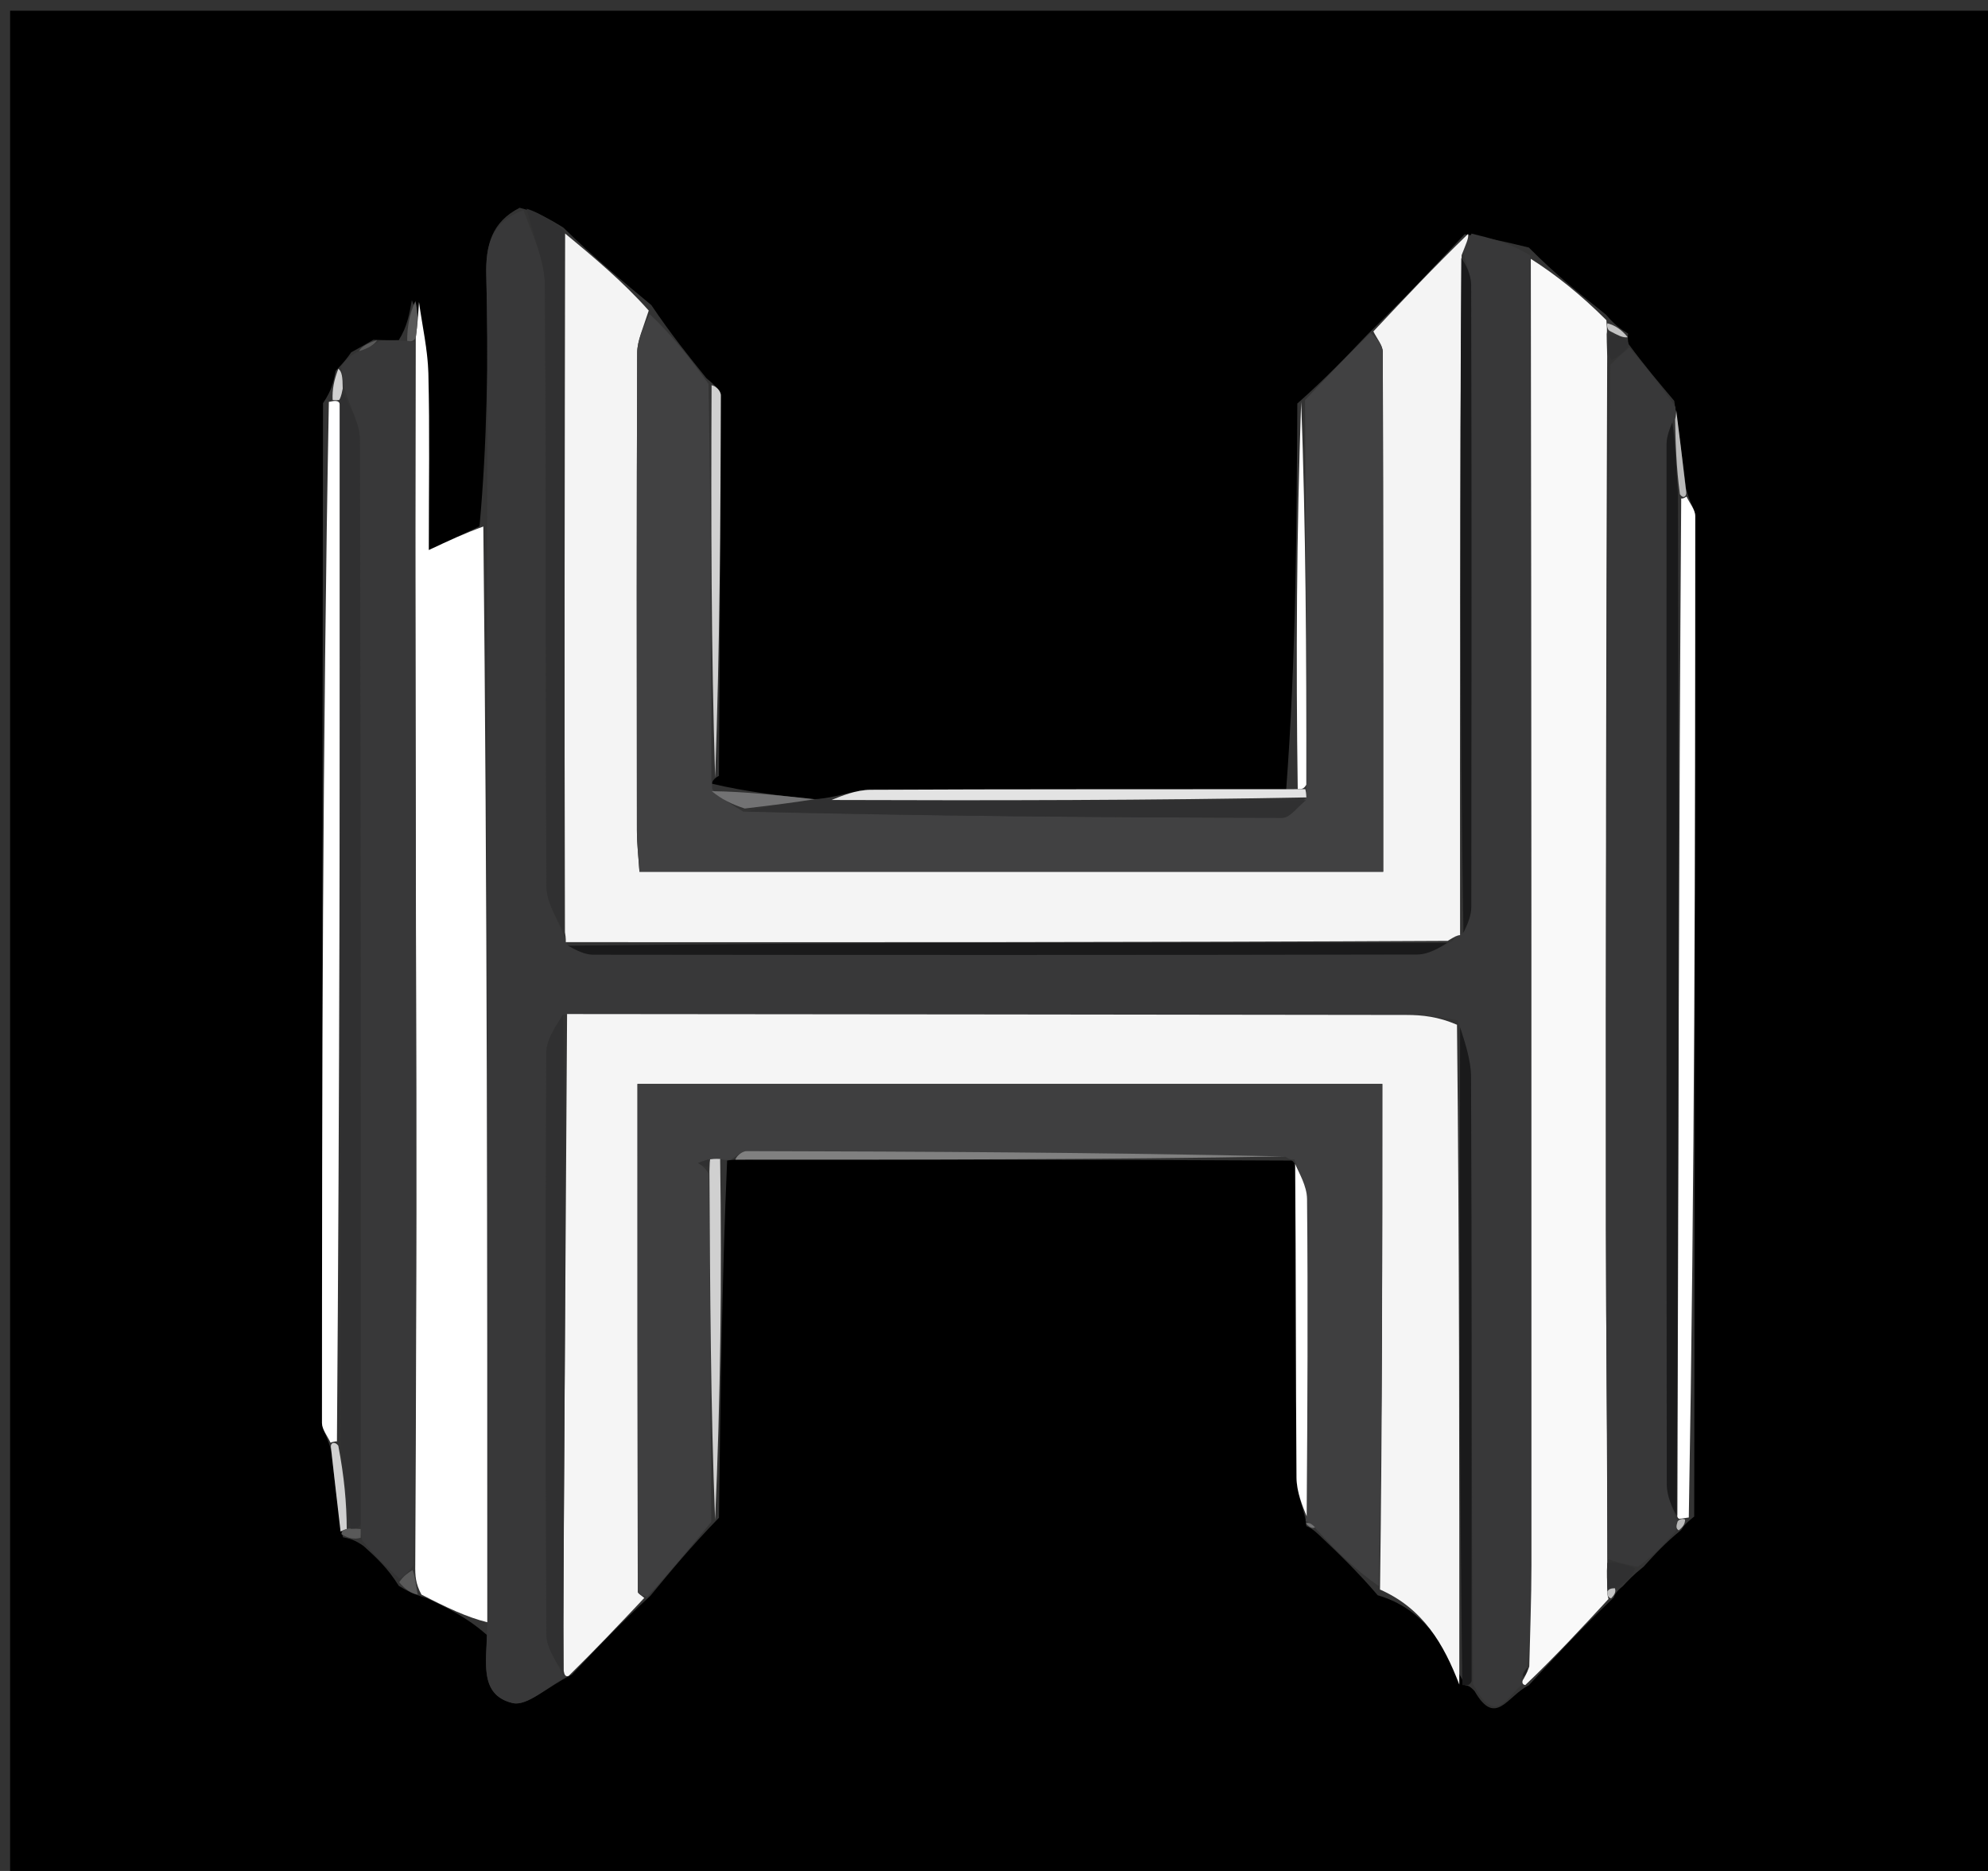 <svg version="1.1" id="Layer_1" xmlns="http://www.w3.org/2000/svg" xmlns:xlink="http://www.w3.org/1999/xlink" x="0px" y="0px"
	 width="100%" viewBox="0 0 204 192" enable-background="new 0 0 204 192" xml:space="preserve">
<rect x="0" y="0" width="204" height="192" fill="#333333" stroke="none"/>
<path fill="#000000" opacity="1" stroke="none" 
	d="
M120,193 
	C80.025,193 40.55,193 1.037,193 
	C1.037,129.065 1.037,65.131 1.037,1.098 
	C68.892,1.098 136.783,1.098 204.838,1.098 
	C204.838,65 204.838,129 204.838,193 
	C176.798,193 148.649,193 120,193 
M167.066,34.236 
	C166.386,33.807 165.705,33.377 164.815,32.306 
	C162.218,30.238 159.621,28.171 156.886,25.402 
	C154.926,24.926 152.966,24.449 150.295,24.039 
	C147.174,27.363 144.053,30.687 140.341,34.307 
	C138.2,36.556 136.059,38.806 133.124,41.412 
	C133.052,54.599 132.98,67.787 131.983,81.01 
	C117.768,81.008 103.554,80.976 89.34,81.049 
	C87.844,81.057 86.351,81.681 84.413,81.934 
	C84.413,81.934 83.968,82.02 83.243,82.011 
	C79.831,81.619 76.419,81.227 73.076,80.428 
	C73.076,80.428 72.998,80.022 73.774,79.615 
	C73.852,66.602 73.94,53.59 73.969,40.577 
	C73.97,40.079 73.405,39.58 72.48,38.8 
	C70.657,36.539 68.834,34.277 66.837,31.307 
	C63.889,28.86 60.94,26.413 57.788,23.337 
	C56.523,22.569 55.259,21.8 53.323,21.322 
	C50.46,22.783 49.824,25.128 49.902,28.244 
	C50.118,36.844 49.984,45.452 49.205,54.01 
	C47.638,54.744 46.071,55.478 44,56.448 
	C44,49.814 44.098,44.064 43.955,38.321 
	C43.894,35.873 43.33,33.438 42.263,30.802 
	C42.021,32.179 41.779,33.556 40.92,34.903 
	C40.303,34.915 39.685,34.926 38.316,34.868 
	C37.694,35.23 37.072,35.592 36.038,36.156 
	C35.697,36.641 35.355,37.126 34.428,38.075 
	C34.258,39.035 34.087,39.995 33.146,41.374 
	C33.098,76.256 33.045,111.139 33.04,146.022 
	C33.04,146.696 33.611,147.371 33.991,148.922 
	C34.31,151.672 34.628,154.423 35.181,157.755 
	C35.782,157.873 36.384,157.991 37.312,158.658 
	C38.546,159.774 39.781,160.891 40.92,162.741 
	C41.617,163.158 42.314,163.575 43.787,164.005 
	C45.855,164.985 47.922,165.964 49.978,167.801 
	C49.93,170.518 49.142,173.942 52.593,174.767 
	C54.108,175.129 56.203,173.069 58.679,171.858 
	C61.156,169.233 63.633,166.609 66.733,163.772 
	C68.817,161.243 70.902,158.713 73.776,155.754 
	C73.931,143.498 74.086,131.242 74.615,119.101 
	C74.615,119.101 74.994,119.004 75.932,119.002 
	C94.623,119.003 113.314,119.003 132.415,119.098 
	C132.415,119.098 132.816,118.974 132.987,119.901 
	C132.991,130.483 132.956,141.065 133.044,151.646 
	C133.057,153.123 133.673,154.596 133.99,156.006 
	C133.99,156.006 133.959,156.066 134.052,156.606 
	C134.368,156.744 134.684,156.882 135.393,157.554 
	C137.31,159.377 139.228,161.199 141.376,163.71 
	C146.03,165.062 148.157,168.723 150.373,172.964 
	C150.584,172.974 150.795,172.985 151.312,173.535 
	C153.47,177.322 154.679,174.028 156.866,172.958 
	C159.596,170.002 162.326,167.046 165.587,163.955 
	C165.713,163.639 165.838,163.322 166.514,162.794 
	C167.041,162.221 167.568,161.648 168.653,160.784 
	C169.765,159.555 170.878,158.326 172.541,156.991 
	C172.724,156.682 172.908,156.374 173.853,155.63 
	C173.901,121.407 173.955,87.185 173.959,52.962 
	C173.959,52.294 173.374,51.627 173.006,50.077 
	C172.662,47.306 172.319,44.535 171.806,41.139 
	C170.265,39.314 168.724,37.489 167.122,35.313 
	C167.122,35.313 166.99,34.982 167.066,34.236 
z"/>
<path fill="#383839" opacity="1" stroke="none" 
	d="
M156.176,172.883 
	C154.679,174.028 153.47,177.322 151.161,172.797 
	C151.007,151.563 151.033,131.066 150.953,110.57 
	C150.946,108.696 150.264,106.825 149.575,104.693 
	C147.611,104.338 145.967,104.158 144.322,104.156 
	C115.612,104.112 86.901,104.09 57.78,104.124 
	C56.912,105.471 56.064,106.755 56.059,108.043 
	C55.975,127.94 55.967,147.837 56.071,167.734 
	C56.078,169.132 57.093,170.525 57.774,171.893 
	C57.908,171.866 58.034,172.109 58.034,172.109 
	C56.203,173.069 54.108,175.129 52.593,174.767 
	C49.142,173.942 49.93,170.518 49.997,166.907 
	C50.007,128.695 49.998,91.376 49.989,54.057 
	C49.984,45.452 50.118,36.844 49.902,28.244 
	C49.824,25.128 50.46,22.783 53.708,21.561 
	C54.729,24.29 55.898,26.777 55.916,29.272 
	C56.064,49.834 55.959,70.397 56.076,90.958 
	C56.086,92.638 57.181,94.311 57.929,96.127 
	C58.085,96.267 58.061,96.686 58.282,97.049 
	C59.289,97.607 60.075,97.969 60.86,97.97 
	C89.054,98.001 117.249,98.013 145.442,97.95 
	C146.616,97.947 147.788,97.203 149.022,96.594 
	C149.263,96.123 149.511,95.984 150.171,95.72 
	C150.676,94.674 150.976,93.874 150.977,93.073 
	C151.004,71.802 151.013,50.531 150.963,29.259 
	C150.961,28.185 150.409,27.113 150.145,25.747 
	C150.453,24.961 150.729,24.467 151.005,23.973 
	C152.966,24.449 154.926,24.926 157.015,26.211 
	C157.15,71.539 157.161,116.058 157.151,160.577 
	C157.15,164.057 157.005,167.538 156.703,171.145 
	C156.338,171.584 156.198,171.895 156.097,172.374 
	C156.137,172.541 156.176,172.883 156.176,172.883 
z"/>
<path fill="#F4F4F4" opacity="1" stroke="none" 
	d="
M149.827,95.965 
	C149.511,95.984 149.263,96.123 148.557,96.553 
	C118.041,96.71 88.051,96.698 58.061,96.686 
	C58.061,96.686 58.085,96.267 57.972,95.661 
	C57.903,71.359 57.947,47.662 57.992,23.966 
	C60.94,26.413 63.889,28.86 66.571,31.873 
	C65.985,33.7 65.39,34.959 65.385,36.22 
	C65.323,52.547 65.337,68.874 65.356,85.201 
	C65.358,86.651 65.53,88.1 65.618,89.458 
	C91.226,89.458 116.442,89.458 141.94,89.458 
	C141.94,71.426 141.951,53.78 141.897,36.135 
	C141.895,35.426 141.268,34.718 140.932,34.01 
	C144.053,30.687 147.174,27.363 150.65,24.006 
	C150.729,24.467 150.453,24.961 149.984,26.189 
	C149.803,49.936 149.815,72.95 149.827,95.965 
z"/>
<path fill="#F5F5F5" opacity="1" stroke="none" 
	d="
M58.191,104.063 
	C86.901,104.09 115.612,104.112 144.322,104.156 
	C145.967,104.158 147.611,104.338 149.51,105.162 
	C149.759,128.217 149.753,150.546 149.747,172.875 
	C148.157,168.723 146.03,165.062 141.611,163.12 
	C141.847,145.477 141.847,128.423 141.847,111.233 
	C116.083,111.233 90.928,111.233 65.416,111.233 
	C65.416,128.812 65.413,146.067 65.445,163.322 
	C65.445,163.543 65.878,163.763 66.11,163.984 
	C63.633,166.609 61.156,169.233 58.356,171.983 
	C58.034,172.109 57.908,171.866 57.847,171.469 
	C57.815,165.114 57.839,159.156 57.876,153.197 
	C57.978,136.819 58.086,120.441 58.191,104.063 
z"/>
<path fill="#414142" opacity="1" stroke="none" 
	d="
M140.636,34.159 
	C141.268,34.718 141.895,35.426 141.897,36.135 
	C141.951,53.78 141.94,71.426 141.94,89.458 
	C116.442,89.458 91.226,89.458 65.618,89.458 
	C65.53,88.1 65.358,86.651 65.356,85.201 
	C65.337,68.874 65.323,52.547 65.385,36.22 
	C65.39,34.959 65.985,33.7 66.658,32.228 
	C68.834,34.277 70.657,36.539 72.708,39.398 
	C72.957,53.338 72.977,66.68 72.998,80.022 
	C72.998,80.022 73.076,80.428 73.08,80.989 
	C74.054,82.028 75.024,82.506 76.28,83.291 
	C94.903,83.733 113.239,83.893 131.575,83.922 
	C132.391,83.924 133.209,82.745 134.053,81.831 
	C134.037,81.361 133.993,81.175 134.047,80.53 
	C134.069,67.066 133.994,54.061 133.918,41.056 
	C136.059,38.806 138.2,36.556 140.636,34.159 
z"/>
<path fill="#3F3F40" opacity="1" stroke="none" 
	d="
M66.422,163.878 
	C65.878,163.763 65.445,163.543 65.445,163.322 
	C65.413,146.067 65.416,128.812 65.416,111.233 
	C90.928,111.233 116.083,111.233 141.847,111.233 
	C141.847,128.423 141.847,145.477 141.496,162.776 
	C139.228,161.199 137.31,159.377 135.142,157.012 
	C134.58,156.335 134.27,156.201 133.959,156.066 
	C133.959,156.066 133.99,156.006 134.075,155.57 
	C134.168,144.438 134.225,133.742 134.124,123.047 
	C134.111,121.685 133.272,120.332 132.816,118.974 
	C132.816,118.974 132.415,119.098 131.945,118.724 
	C113.197,118.264 94.919,118.169 76.641,118.128 
	C76.093,118.127 75.543,118.699 74.994,119.004 
	C74.994,119.004 74.615,119.101 74.086,118.99 
	C73.329,118.909 73.1,118.939 72.646,119.001 
	C72.157,119.14 71.893,119.246 71.629,119.353 
	C71.96,119.558 72.291,119.763 72.716,120.429 
	C72.869,132.655 72.927,144.419 72.986,156.184 
	C70.902,158.713 68.817,161.243 66.422,163.878 
M71.395,156.469 
	C71.395,156.469 71.507,156.396 71.395,156.469 
z"/>
<path fill="#F9F9F9" opacity="1" stroke="none" 
	d="
M156.521,172.92 
	C156.176,172.883 156.137,172.541 156.358,172.271 
	C156.695,171.673 156.811,171.346 156.928,171.018 
	C157.005,167.538 157.15,164.057 157.151,160.577 
	C157.161,116.058 157.15,71.539 157.084,26.562 
	C159.621,28.171 162.218,30.238 164.839,32.856 
	C164.863,33.407 164.943,33.886 164.869,34.273 
	C164.871,35.44 164.946,36.219 164.919,37.458 
	C164.806,67.322 164.773,96.727 164.795,126.133 
	C164.804,137.422 164.94,148.712 164.927,160.38 
	C164.877,161.532 164.917,162.306 164.932,163.337 
	C164.956,163.76 165.006,163.925 165.056,164.091 
	C162.326,167.046 159.596,170.002 156.521,172.92 
z"/>
<path fill="#FFFFFF" opacity="1" stroke="none" 
	d="
M49.597,54.033 
	C49.998,91.376 50.007,128.695 50.003,166.478 
	C47.922,165.964 45.855,164.985 43.247,163.637 
	C42.65,162.514 42.593,161.76 42.612,160.542 
	C42.699,144.141 42.735,128.202 42.712,112.264 
	C42.674,86.534 42.596,60.804 42.663,34.672 
	C42.859,33.18 42.927,32.088 42.995,30.996 
	C43.33,33.438 43.894,35.873 43.955,38.321 
	C44.098,44.064 44,49.814 44,56.448 
	C46.071,55.478 47.638,54.744 49.597,54.033 
z"/>
<path fill="#383839" opacity="1" stroke="none" 
	d="
M42.535,35.074 
	C42.596,60.804 42.674,86.534 42.712,112.264 
	C42.735,128.202 42.699,144.141 42.413,160.656 
	C41.762,161.491 41.389,161.749 41.015,162.007 
	C39.781,160.891 38.546,159.774 37.171,158.083 
	C37.025,157.307 37.018,157.107 37.008,156.447 
	C37.003,119.034 37.024,82.082 36.928,45.129 
	C36.924,43.425 35.87,41.722 35.269,39.604 
	C35.16,38.663 35.087,38.137 35.014,37.611 
	C35.355,37.126 35.697,36.641 36.63,36.148 
	C37.837,35.738 38.453,35.338 39.068,34.937 
	C39.685,34.926 40.303,34.915 41.476,34.972 
	C42.2,35.051 42.368,35.062 42.535,35.074 
z"/>
<path fill="#383839" opacity="1" stroke="none" 
	d="
M165.018,160.001 
	C164.94,148.712 164.804,137.422 164.795,126.133 
	C164.773,96.727 164.806,67.322 165.256,37.423 
	C166.191,36.507 166.687,36.086 167.183,35.664 
	C168.724,37.489 170.265,39.314 171.922,41.778 
	C171.988,42.628 171.938,42.84 171.604,43.351 
	C171.214,44.299 171.016,44.949 171.016,45.599 
	C171,81.169 170.991,116.739 171.038,152.309 
	C171.04,153.545 171.618,154.779 171.994,155.898 
	C172.061,155.781 172.317,155.862 172.147,156.147 
	C171.981,156.654 171.986,156.875 171.99,157.097 
	C170.878,158.326 169.765,159.555 168.07,160.793 
	C166.665,160.535 165.841,160.268 165.018,160.001 
z"/>
<path fill="#FFFFFF" opacity="1" stroke="none" 
	d="
M33.916,148.045 
	C33.611,147.371 33.04,146.696 33.04,146.022 
	C33.045,111.139 33.098,76.256 33.747,41.243 
	C34.348,41.112 34.803,41.048 34.868,41.51 
	C34.89,77.297 34.846,112.623 34.575,147.918 
	C34.348,147.887 33.916,148.045 33.916,148.045 
z"/>
<path fill="#FFFFFF" opacity="1" stroke="none" 
	d="
M173.062,50.959 
	C173.374,51.627 173.959,52.294 173.959,52.962 
	C173.955,87.185 173.901,121.407 173.297,155.726 
	C172.741,155.823 172.317,155.862 172.317,155.862 
	C172.317,155.862 172.061,155.781 172.126,155.444 
	C172.232,120.436 172.274,85.764 172.519,51.152 
	C172.722,51.212 173.062,50.959 173.062,50.959 
z"/>
<path fill="#303031" opacity="1" stroke="none" 
	d="
M57.89,23.651 
	C57.947,47.662 57.903,71.359 57.815,95.521 
	C57.181,94.311 56.086,92.638 56.076,90.958 
	C55.959,70.397 56.064,49.834 55.916,29.272 
	C55.898,26.777 54.729,24.29 54.044,21.416 
	C55.259,21.8 56.523,22.569 57.89,23.651 
z"/>
<path fill="#303031" opacity="1" stroke="none" 
	d="
M134.026,82.116 
	C133.209,82.745 132.391,83.924 131.575,83.922 
	C113.239,83.893 94.903,83.733 76.71,83.277 
	C79.225,82.645 81.596,82.332 83.968,82.02 
	C83.968,82.02 84.413,81.934 85.108,82.053 
	C101.877,82.154 117.952,82.135 134.026,82.116 
z"/>
<path fill="#1A1A1B" opacity="1" stroke="none" 
	d="
M150.06,172.919 
	C149.753,150.546 149.759,128.217 149.83,105.421 
	C150.264,106.825 150.946,108.696 150.953,110.57 
	C151.033,131.066 151.007,151.563 151.008,172.527 
	C150.795,172.985 150.584,172.974 150.06,172.919 
z"/>
<path fill="#808080" opacity="1" stroke="none" 
	d="
M75.463,119.003 
	C75.543,118.699 76.093,118.127 76.641,118.128 
	C94.919,118.169 113.197,118.264 131.74,118.677 
	C113.314,119.003 94.623,119.003 75.463,119.003 
z"/>
<path fill="#E3E3E3" opacity="1" stroke="none" 
	d="
M134.053,81.831 
	C117.952,82.135 101.877,82.154 85.33,82.096 
	C86.351,81.681 87.844,81.057 89.34,81.049 
	C103.554,80.976 117.768,81.008 132.706,80.989 
	C133.602,80.975 133.776,80.982 133.949,80.989 
	C133.993,81.175 134.037,81.361 134.053,81.831 
z"/>
<path fill="#D0D0D0" opacity="1" stroke="none" 
	d="
M73.386,79.818 
	C72.977,66.68 72.957,53.338 73.02,39.539 
	C73.405,39.58 73.97,40.079 73.969,40.577 
	C73.94,53.59 73.852,66.602 73.386,79.818 
z"/>
<path fill="#FFFFFF" opacity="1" stroke="none" 
	d="
M134.047,80.53 
	C133.776,80.982 133.602,80.975 133.168,80.971 
	C132.98,67.787 133.052,54.599 133.521,41.234 
	C133.994,54.061 134.069,67.066 134.047,80.53 
z"/>
<path fill="#D0D0D0" opacity="1" stroke="none" 
	d="
M72.871,118.969 
	C73.1,118.939 73.329,118.909 73.899,118.932 
	C74.086,131.242 73.931,143.498 73.381,155.969 
	C72.927,144.419 72.869,132.655 72.798,120.184 
	C72.814,119.308 72.843,119.139 72.871,118.969 
z"/>
<path fill="#FFFFFF" opacity="1" stroke="none" 
	d="
M132.902,119.438 
	C133.272,120.332 134.111,121.685 134.124,123.047 
	C134.225,133.742 134.168,144.438 134.085,155.602 
	C133.673,154.596 133.057,153.123 133.044,151.646 
	C132.956,141.065 132.991,130.483 132.902,119.438 
z"/>
<path fill="#727273" opacity="1" stroke="none" 
	d="
M83.606,82.015 
	C81.596,82.332 79.225,82.645 76.423,82.971 
	C75.024,82.506 74.054,82.028 73.046,81.193 
	C76.419,81.227 79.831,81.619 83.606,82.015 
z"/>
<path fill="#B9B9B9" opacity="1" stroke="none" 
	d="
M173.034,50.518 
	C173.062,50.959 172.722,51.212 172.387,50.721 
	C171.997,47.838 171.943,45.445 171.888,43.052 
	C171.938,42.84 171.988,42.628 172.007,42.091 
	C172.319,44.535 172.662,47.306 173.034,50.518 
z"/>
<path fill="#D0D0D0" opacity="1" stroke="none" 
	d="
M33.954,148.483 
	C33.916,148.045 34.348,147.887 34.713,148.354 
	C35.324,151.533 35.569,154.245 35.581,156.944 
	C35.347,156.931 34.947,157.174 34.947,157.174 
	C34.628,154.423 34.31,151.672 33.954,148.483 
z"/>
<path fill="#303031" opacity="1" stroke="none" 
	d="
M164.927,160.38 
	C165.841,160.268 166.665,160.535 167.791,160.938 
	C167.568,161.648 167.041,162.221 165.985,162.881 
	C165.289,163.005 165.123,163.042 164.957,163.079 
	C164.917,162.306 164.877,161.532 164.927,160.38 
z"/>
<path fill="#595959" opacity="1" stroke="none" 
	d="
M42.663,34.672 
	C42.368,35.062 42.2,35.051 41.784,34.987 
	C41.779,33.556 42.021,32.179 42.629,30.899 
	C42.927,32.088 42.859,33.18 42.663,34.672 
z"/>
<path fill="#303031" opacity="1" stroke="none" 
	d="
M167.152,35.488 
	C166.687,36.086 166.191,36.507 165.358,36.964 
	C164.946,36.219 164.871,35.44 165.161,34.377 
	C166.014,34.39 166.502,34.686 166.99,34.982 
	C166.99,34.982 167.122,35.313 167.152,35.488 
z"/>
<path fill="#595959" opacity="1" stroke="none" 
	d="
M40.968,162.374 
	C41.389,161.749 41.762,161.491 42.336,161.119 
	C42.593,161.76 42.65,162.514 42.859,163.63 
	C42.314,163.575 41.617,163.158 40.968,162.374 
z"/>
<path fill="#D0D0D0" opacity="1" stroke="none" 
	d="
M34.803,41.048 
	C34.803,41.048 34.348,41.112 34.133,41.033 
	C34.087,39.995 34.258,39.035 34.721,37.843 
	C35.087,38.137 35.16,38.663 35.171,39.875 
	C35.007,40.723 34.905,40.885 34.803,41.048 
z"/>
<path fill="#C3C3C3" opacity="1" stroke="none" 
	d="
M167.028,34.609 
	C166.502,34.686 166.014,34.39 165.235,33.99 
	C164.943,33.886 164.863,33.407 164.944,33.177 
	C165.705,33.377 166.386,33.807 167.028,34.609 
z"/>
<path fill="#595959" opacity="1" stroke="none" 
	d="
M38.692,34.903 
	C38.453,35.338 37.837,35.738 36.836,36.046 
	C37.072,35.592 37.694,35.23 38.692,34.903 
z"/>
<path fill="#595959" opacity="1" stroke="none" 
	d="
M37.012,156.907 
	C37.018,157.107 37.025,157.307 37.008,157.809 
	C36.384,157.991 35.782,157.873 35.064,157.464 
	C34.947,157.174 35.347,156.931 35.762,156.864 
	C36.452,156.859 36.73,156.895 37.012,156.907 
z"/>
<path fill="#727273" opacity="1" stroke="none" 
	d="
M134.005,156.336 
	C134.27,156.201 134.58,156.335 134.946,156.745 
	C134.684,156.882 134.368,156.744 134.005,156.336 
z"/>
<path fill="#B9B9B9" opacity="1" stroke="none" 
	d="
M172.147,156.147 
	C172.317,155.862 172.741,155.823 172.916,155.944 
	C172.908,156.374 172.724,156.682 172.266,157.044 
	C171.986,156.875 171.981,156.654 172.147,156.147 
z"/>
<path fill="#C3C3C3" opacity="1" stroke="none" 
	d="
M164.932,163.337 
	C165.123,163.042 165.289,163.005 165.709,162.987 
	C165.838,163.322 165.713,163.639 165.322,164.023 
	C165.006,163.925 164.956,163.76 164.932,163.337 
z"/>
<path fill="#303031" opacity="1" stroke="none" 
	d="
M57.78,104.124 
	C58.086,120.441 57.978,136.819 57.876,153.197 
	C57.839,159.156 57.815,165.114 57.712,171.496 
	C57.093,170.525 56.078,169.132 56.071,167.734 
	C55.967,147.837 55.975,127.94 56.059,108.043 
	C56.064,106.755 56.912,105.471 57.78,104.124 
z"/>
<path fill="#1A1A1B" opacity="1" stroke="none" 
	d="
M58.282,97.049 
	C88.051,96.698 118.041,96.71 148.496,96.764 
	C147.788,97.203 146.616,97.947 145.442,97.95 
	C117.249,98.013 89.054,98.001 60.86,97.97 
	C60.075,97.969 59.289,97.607 58.282,97.049 
z"/>
<path fill="#1A1A1B" opacity="1" stroke="none" 
	d="
M150.171,95.72 
	C149.815,72.95 149.803,49.936 149.952,26.481 
	C150.409,27.113 150.961,28.185 150.963,29.259 
	C151.013,50.531 151.004,71.802 150.977,93.073 
	C150.976,93.874 150.676,94.674 150.171,95.72 
z"/>
<path fill="#202021" opacity="1" stroke="none" 
	d="
M156.703,171.145 
	C156.811,171.346 156.695,171.673 156.318,172.104 
	C156.198,171.895 156.338,171.584 156.703,171.145 
z"/>
<path fill="#303031" opacity="1" stroke="none" 
	d="
M72.646,119.001 
	C72.843,119.139 72.814,119.308 72.704,119.723 
	C72.291,119.763 71.96,119.558 71.629,119.353 
	C71.893,119.246 72.157,119.14 72.646,119.001 
z"/>
<path fill="#303031" opacity="1" stroke="none" 
	d="
M71.451,156.433 
	C71.507,156.396 71.395,156.469 71.451,156.433 
z"/>
<path fill="#303031" opacity="1" stroke="none" 
	d="
M37.008,156.447 
	C36.73,156.895 36.452,156.859 35.995,156.877 
	C35.569,154.245 35.324,151.533 34.941,148.385 
	C34.846,112.623 34.89,77.297 34.868,41.51 
	C34.905,40.885 35.007,40.723 35.207,40.29 
	C35.87,41.722 36.924,43.425 36.928,45.129 
	C37.024,82.082 37.003,119.034 37.008,156.447 
z"/>
<path fill="#1A1A1B" opacity="1" stroke="none" 
	d="
M171.604,43.351 
	C171.943,45.445 171.997,47.838 172.183,50.661 
	C172.274,85.764 172.232,120.436 172.059,155.561 
	C171.618,154.779 171.04,153.545 171.038,152.309 
	C170.991,116.739 171,81.169 171.016,45.599 
	C171.016,44.949 171.214,44.299 171.604,43.351 
z"/>
</svg>